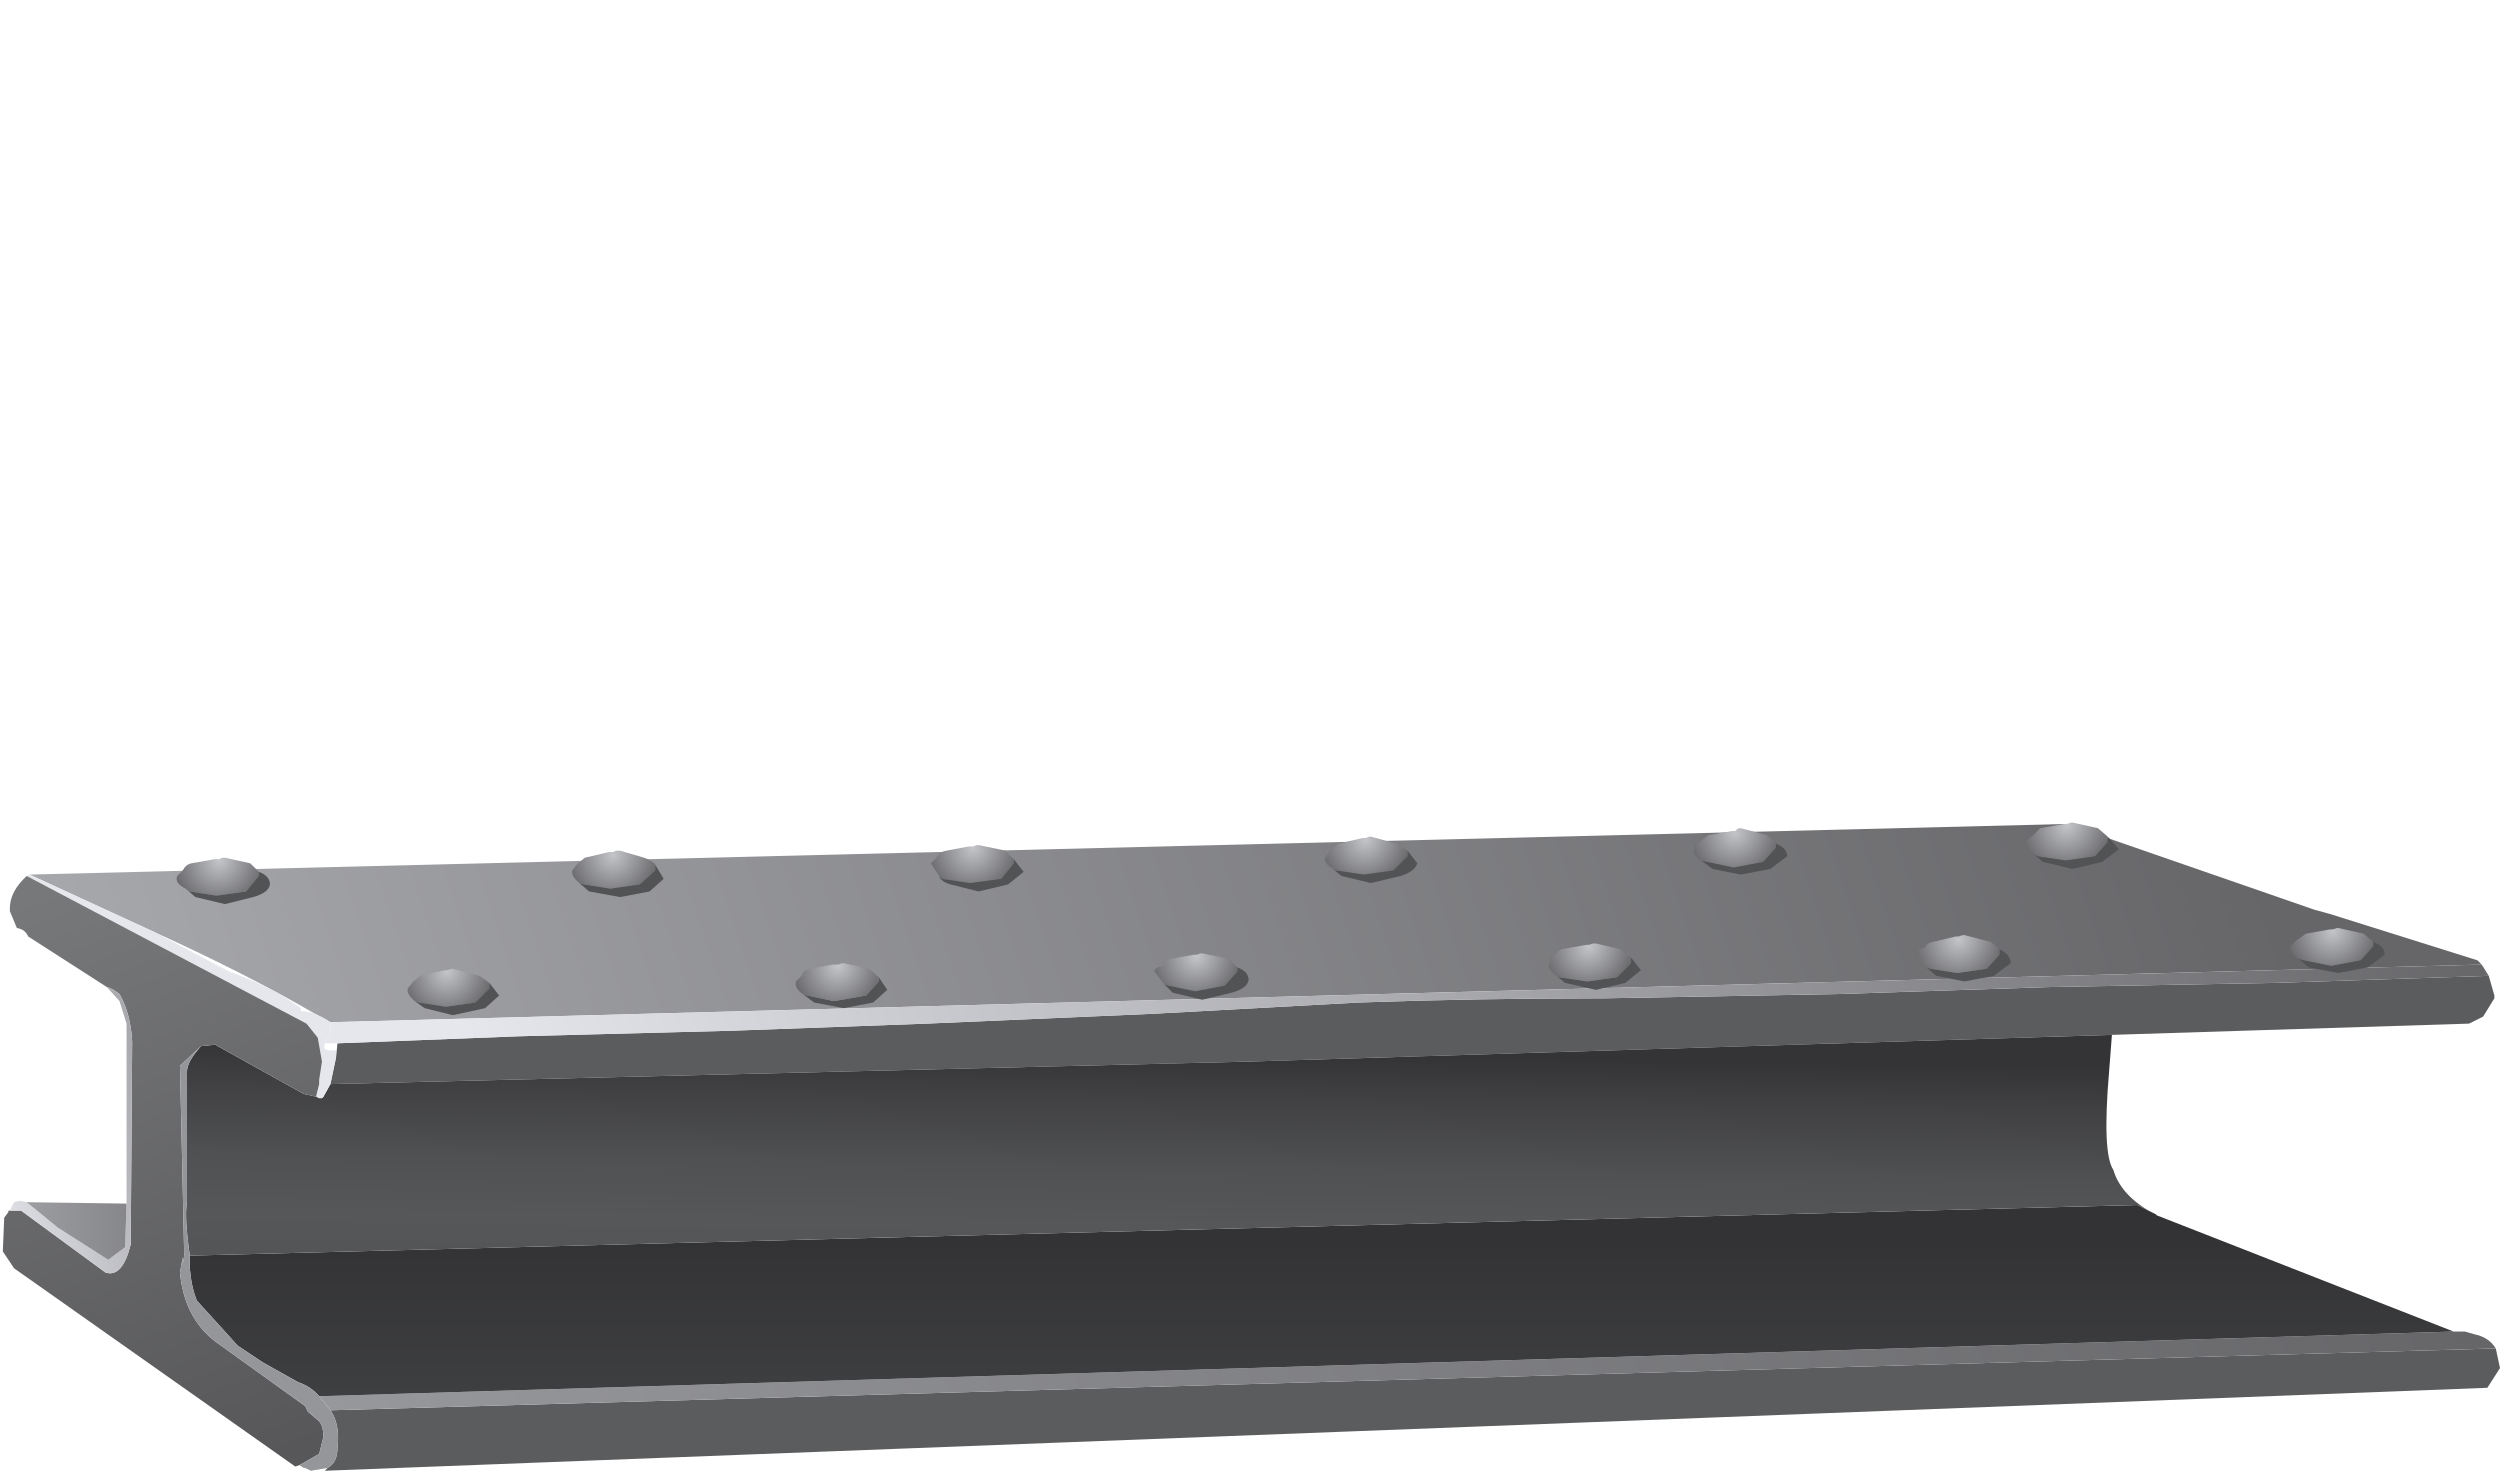 <?xml version="1.0" encoding="UTF-8" standalone="no"?>
<svg xmlns:xlink="http://www.w3.org/1999/xlink" height="52.3px" width="88.9px" xmlns="http://www.w3.org/2000/svg">
  <g transform="matrix(1.0, 0.0, 0.0, 1.0, 0.0, 0.0)">
    <use height="23.05" transform="matrix(1.0, 0.0, 0.0, 1.0, 0.1, 29.25)" width="88.8" xlink:href="#shape0"/>
  </g>
  <defs>
    <g id="shape0" transform="matrix(1.0, 0.0, 0.0, 1.0, -0.1, -29.25)">
      <path d="M1.05 31.1 L73.5 29.3 82.3 32.35 82.85 32.5 88.1 34.15 88.25 34.3 11.75 36.35 11.5 36.2 11.3 36.1 11.2 36.05 Q8.8 34.65 5.5 33.15 L1.05 31.1" fill="url(#gradient0)" fill-rule="evenodd" stroke="none"/>
      <path d="M88.5 34.7 L88.7 35.4 88.7 35.5 88.3 36.15 87.8 36.4 75.1 36.8 44.4 37.75 11.75 38.55 11.95 37.6 12.0 37.1 18.45 36.85 26.1 36.65 32.95 36.4 41.0 36.05 48.3 35.65 Q52.45 35.5 57.05 35.5 L65.3 35.35 72.85 35.1 80.95 34.95 88.5 34.7 M88.75 47.95 L88.9 48.65 88.45 49.35 11.55 52.3 11.65 52.2 Q12.0 52.0 12.0 51.5 12.1 50.65 11.75 50.15 L88.75 47.95" fill="#5b5c5e" fill-rule="evenodd" stroke="none"/>
      <path d="M11.75 36.35 L88.25 34.3 88.5 34.7 80.95 34.95 72.85 35.1 65.3 35.35 57.05 35.5 Q52.45 35.5 48.3 35.65 L41.0 36.05 32.95 36.4 26.1 36.65 18.45 36.85 12.0 37.1 11.55 37.1 11.75 36.7 11.75 36.4 11.75 36.35" fill="url(#gradient1)" fill-rule="evenodd" stroke="none"/>
      <path d="M87.25 47.35 L87.65 47.35 88.0 47.45 Q88.5 47.55 88.75 47.95 L11.75 50.15 11.35 49.65 87.25 47.35" fill="url(#gradient2)" fill-rule="evenodd" stroke="none"/>
      <path d="M76.4 43.05 L76.7 43.2 76.65 43.2 87.25 47.35 11.35 49.65 Q11.05 49.3 10.6 49.15 L9.35 48.45 8.45 47.85 8.0 47.35 7.0 46.25 Q6.8 45.75 6.75 45.1 L6.75 44.65 76.0 42.85 76.4 43.05" fill="url(#gradient3)" fill-rule="evenodd" stroke="none"/>
      <path d="M75.1 36.8 L75.0 38.1 Q74.75 41.0 75.15 41.6 75.4 42.45 76.4 43.05 L76.0 42.85 6.75 44.65 Q6.55 43.25 6.65 42.75 L6.65 38.1 Q6.65 37.75 7.15 37.2 L7.65 37.15 10.8 38.9 11.25 39.0 11.35 39.05 11.45 39.05 11.5 39.0 11.75 38.55 44.4 37.75 75.1 36.8" fill="url(#gradient4)" fill-rule="evenodd" stroke="none"/>
      <path d="M1.05 31.1 L5.5 33.15 8.15 34.55 Q9.6 35.05 10.7 35.85 L10.7 35.95 11.05 36.0 11.2 36.05 11.3 36.1 11.5 36.2 11.75 36.35 11.75 36.4 11.75 36.7 11.55 37.1 11.55 37.15 Q11.45 37.35 11.75 37.35 L11.9 37.35 11.95 37.35 11.95 37.6 11.75 38.55 11.5 39.0 11.45 39.05 11.35 39.05 11.25 39.0 11.25 38.95 11.35 38.55 11.35 38.4 11.45 37.75 11.3 36.9 10.9 36.4 0.95 31.15 1.05 31.1" fill="#e6e7ed" fill-rule="evenodd" stroke="none"/>
      <path d="M10.65 52.1 L10.5 52.15 0.5 45.1 0.1 44.5 0.15 43.3 0.3 43.1 0.3 43.05 0.35 43.05 0.75 43.05 3.75 45.25 Q4.35 45.45 4.65 44.25 L4.65 44.05 4.7 37.05 Q4.65 36.05 4.25 35.35 4.0 35.15 3.8 35.1 L1.0 33.3 Q0.9 33.05 0.6 33.0 L0.35 32.4 0.35 32.3 Q0.35 31.7 0.95 31.15 L10.9 36.4 11.3 36.9 11.45 37.75 11.35 38.4 11.35 38.55 11.25 38.95 11.25 39.0 10.8 38.9 7.65 37.15 7.15 37.2 6.4 37.9 6.5 42.35 6.55 44.65 6.5 44.95 6.5 44.7 6.4 45.25 Q6.55 46.85 7.65 47.7 L10.85 50.0 10.95 50.2 11.3 50.5 Q11.5 50.65 11.5 51.1 L11.35 51.7 10.65 52.1" fill="url(#gradient5)" fill-rule="evenodd" stroke="none"/>
      <path d="M0.35 43.05 L0.5 42.75 0.7 42.7 0.95 42.75 2.05 43.65 3.85 44.8 4.45 44.35 4.5 42.8 4.5 40.75 4.5 36.4 4.25 35.6 3.8 35.1 Q4.0 35.15 4.25 35.35 4.65 36.05 4.7 37.05 L4.65 44.05 4.65 44.25 Q4.35 45.45 3.75 45.25 L0.75 43.05 0.35 43.05" fill="url(#gradient6)" fill-rule="evenodd" stroke="none"/>
      <path d="M11.65 52.2 L11.05 52.3 10.85 52.2 10.8 52.2 10.65 52.1 11.35 51.7 11.5 51.1 Q11.5 50.65 11.3 50.5 L10.95 50.2 10.85 50.0 7.65 47.7 Q6.55 46.85 6.4 45.25 L6.5 44.7 6.5 44.95 6.55 44.65 6.5 42.35 6.4 37.9 7.15 37.2 Q6.65 37.75 6.65 38.1 L6.65 42.75 Q6.55 43.25 6.75 44.65 L6.75 45.1 Q6.8 45.75 7.0 46.25 L8.0 47.35 8.45 47.85 9.35 48.45 10.6 49.15 Q11.05 49.3 11.35 49.65 L11.75 50.15 Q12.1 50.65 12.0 51.5 12.0 52.0 11.65 52.2" fill="#95969a" fill-rule="evenodd" stroke="none"/>
      <path d="M0.95 42.75 L4.5 42.8 4.45 44.35 3.85 44.8 2.05 43.65 0.95 42.75" fill="url(#gradient7)" fill-rule="evenodd" stroke="none"/>
      <path d="M6.6 31.6 Q6.2 31.4 6.3 31.15 L6.5 30.95 Q6.6 30.75 6.8 30.7 L7.65 30.55 7.8 30.55 7.9 30.5 8.0 30.5 8.9 30.7 9.2 31.0 9.2 31.15 8.75 31.7 7.7 31.85 6.75 31.7 6.6 31.6" fill="url(#gradient8)" fill-rule="evenodd" stroke="none"/>
      <path d="M6.6 31.6 L6.75 31.7 7.7 31.85 8.75 31.7 9.2 31.15 9.2 31.0 Q9.6 31.15 9.6 31.45 9.55 31.75 9.0 31.9 L8.0 32.15 6.95 31.9 6.6 31.6" fill="#525355" fill-rule="evenodd" stroke="none"/>
      <path d="M14.75 35.6 Q14.45 35.35 14.5 35.15 L14.7 34.9 14.95 34.7 15.8 34.5 15.9 34.5 16.05 34.45 16.1 34.45 17.05 34.7 17.4 34.95 17.4 35.15 16.9 35.65 15.85 35.8 14.9 35.65 14.75 35.6" fill="url(#gradient9)" fill-rule="evenodd" stroke="none"/>
      <path d="M14.75 35.6 L14.9 35.65 15.85 35.8 16.9 35.65 17.4 35.15 17.4 34.95 17.75 35.4 17.25 35.85 16.1 36.1 15.1 35.85 14.75 35.6" fill="#525355" fill-rule="evenodd" stroke="none"/>
      <path d="M20.6 31.4 Q20.3 31.15 20.35 30.95 L20.55 30.7 20.8 30.5 21.65 30.3 21.8 30.3 21.9 30.25 22.05 30.25 22.9 30.5 Q23.2 30.6 23.3 30.75 L23.3 30.95 22.75 31.45 21.7 31.6 20.75 31.45 20.6 31.4" fill="url(#gradient10)" fill-rule="evenodd" stroke="none"/>
      <path d="M20.6 31.4 L20.75 31.45 21.7 31.6 22.75 31.45 23.3 30.95 23.3 30.75 23.6 31.25 23.1 31.7 22.05 31.9 20.95 31.7 20.6 31.4" fill="#525355" fill-rule="evenodd" stroke="none"/>
      <path d="M28.55 35.35 L28.7 35.4 29.65 35.6 30.8 35.4 31.25 34.9 31.25 34.75 31.55 35.2 31.05 35.65 30.0 35.85 28.95 35.65 28.55 35.35" fill="#525355" fill-rule="evenodd" stroke="none"/>
      <path d="M31.25 34.75 L31.25 34.9 30.8 35.4 29.65 35.6 28.7 35.4 28.55 35.35 Q28.25 35.15 28.3 34.9 L28.5 34.7 Q28.55 34.5 28.8 34.45 L29.6 34.3 29.8 34.3 29.95 34.25 30.0 34.25 30.9 34.45 31.25 34.75" fill="url(#gradient11)" fill-rule="evenodd" stroke="none"/>
      <path d="M33.4 31.15 L33.1 30.7 33.3 30.5 Q33.4 30.3 33.65 30.25 L34.45 30.1 34.6 30.1 34.75 30.05 34.8 30.05 35.75 30.25 36.05 30.55 36.05 30.7 35.6 31.25 34.5 31.4 33.5 31.25 33.4 31.15" fill="url(#gradient12)" fill-rule="evenodd" stroke="none"/>
      <path d="M33.4 31.15 L33.5 31.25 34.5 31.4 35.6 31.25 36.05 30.7 36.05 30.55 36.4 31.0 35.85 31.45 34.8 31.7 33.8 31.45 Q33.45 31.35 33.4 31.15" fill="#525355" fill-rule="evenodd" stroke="none"/>
      <path d="M41.4 35.0 L41.05 34.55 Q41.05 34.4 41.35 34.35 41.4 34.15 41.6 34.1 L42.45 33.95 42.55 33.95 42.7 33.9 42.75 33.9 43.7 34.1 44.0 34.4 44.0 34.55 43.55 35.05 42.5 35.25 41.55 35.05 41.4 35.0" fill="url(#gradient13)" fill-rule="evenodd" stroke="none"/>
      <path d="M41.4 35.0 L41.55 35.05 42.5 35.25 43.55 35.05 44.0 34.55 44.0 34.4 Q44.4 34.55 44.4 34.85 44.35 35.15 43.8 35.3 L42.75 35.55 41.7 35.3 41.4 35.0" fill="#525355" fill-rule="evenodd" stroke="none"/>
      <path d="M50.05 30.25 L50.05 30.45 49.55 30.95 48.5 31.1 47.5 30.95 47.4 30.9 Q47.0 30.65 47.15 30.45 L47.35 30.2 47.6 30.0 48.45 29.8 48.55 29.8 48.7 29.75 48.75 29.75 49.65 30.0 50.05 30.25" fill="url(#gradient14)" fill-rule="evenodd" stroke="none"/>
      <path d="M50.05 30.25 L50.4 30.7 Q50.3 31.0 49.8 31.15 L48.75 31.4 47.7 31.15 47.4 30.9 47.5 30.95 48.5 31.1 49.55 30.95 50.05 30.45 50.05 30.25" fill="#525355" fill-rule="evenodd" stroke="none"/>
      <path d="M58.0 34.05 L58.35 34.5 57.8 34.95 56.75 35.2 55.65 34.95 55.35 34.7 55.45 34.75 56.45 34.9 57.5 34.75 58.0 34.25 58.0 34.05" fill="#525355" fill-rule="evenodd" stroke="none"/>
      <path d="M58.0 34.05 L58.0 34.25 57.5 34.75 56.45 34.9 55.45 34.75 55.35 34.7 Q55.0 34.45 55.1 34.25 55.1 34.05 55.25 34.0 55.35 33.85 55.55 33.75 L56.4 33.6 56.5 33.6 56.65 33.55 56.75 33.55 57.6 33.75 58.0 34.05" fill="url(#gradient15)" fill-rule="evenodd" stroke="none"/>
      <path d="M60.5 30.6 Q60.15 30.4 60.25 30.15 60.25 30.0 60.4 29.95 L60.75 29.7 61.6 29.55 61.7 29.55 Q61.8 29.45 61.85 29.45 L61.9 29.45 62.85 29.7 63.15 30.0 63.15 30.15 62.7 30.65 61.65 30.85 60.7 30.65 60.5 30.6" fill="url(#gradient16)" fill-rule="evenodd" stroke="none"/>
      <path d="M60.5 30.6 L60.7 30.65 61.65 30.85 62.7 30.65 63.15 30.15 63.15 30.0 Q63.55 30.15 63.55 30.45 L62.95 30.9 61.9 31.1 60.9 30.9 60.5 30.6" fill="#525355" fill-rule="evenodd" stroke="none"/>
      <path d="M68.5 34.4 L68.65 34.45 69.6 34.6 70.65 34.45 71.1 33.95 71.1 33.75 Q71.5 33.95 71.5 34.25 L70.9 34.7 69.85 34.9 68.85 34.7 68.5 34.4" fill="#525355" fill-rule="evenodd" stroke="none"/>
      <path d="M71.1 33.75 L71.1 33.95 70.65 34.45 69.6 34.6 68.65 34.45 68.5 34.4 68.15 33.95 Q68.15 33.75 68.45 33.7 68.5 33.55 68.7 33.5 L69.55 33.3 69.65 33.3 69.8 33.25 69.85 33.25 70.8 33.5 71.1 33.75" fill="url(#gradient17)" fill-rule="evenodd" stroke="none"/>
      <path d="M74.95 29.75 L74.95 29.95 74.5 30.45 73.45 30.6 72.45 30.45 72.35 30.4 72.0 29.95 72.3 29.7 72.55 29.45 73.4 29.3 73.5 29.3 73.65 29.25 73.7 29.25 74.6 29.45 74.95 29.75" fill="url(#gradient18)" fill-rule="evenodd" stroke="none"/>
      <path d="M74.95 29.75 L75.35 30.2 74.75 30.65 73.7 30.9 72.65 30.65 72.35 30.4 72.45 30.45 73.45 30.6 74.5 30.45 74.95 29.95 74.95 29.75" fill="#525355" fill-rule="evenodd" stroke="none"/>
      <path d="M84.4 33.5 L84.4 33.65 83.95 34.15 82.9 34.35 81.9 34.15 81.75 34.1 Q81.4 33.9 81.45 33.65 L81.65 33.45 82.0 33.2 82.85 33.05 82.95 33.05 83.1 33.0 83.15 33.0 84.05 33.2 84.4 33.5" fill="url(#gradient19)" fill-rule="evenodd" stroke="none"/>
      <path d="M81.75 34.1 L81.9 34.15 82.9 34.35 83.95 34.15 84.4 33.65 84.4 33.5 Q84.8 33.65 84.8 33.95 L84.2 34.4 83.15 34.6 82.1 34.4 81.75 34.1" fill="#525355" fill-rule="evenodd" stroke="none"/>
    </g>
    <linearGradient gradientTransform="matrix(0.053, 0.004, -0.017, -0.051, 37.95, 30.35)" gradientUnits="userSpaceOnUse" id="gradient0" spreadMethod="pad" x1="-819.2" x2="819.2">
      <stop offset="0.0" stop-color="#abacb0"/>
      <stop offset="1.0" stop-color="#666669"/>
    </linearGradient>
    <linearGradient gradientTransform="matrix(0.045, 0.001, -0.017, -0.044, 52.8, 36.0)" gradientUnits="userSpaceOnUse" id="gradient1" spreadMethod="pad" x1="-819.2" x2="819.2">
      <stop offset="0.0" stop-color="#e6e7ed"/>
      <stop offset="1.0" stop-color="#666669"/>
    </linearGradient>
    <linearGradient gradientTransform="matrix(0.046, -0.003, -0.022, -0.047, 50.9, 51.25)" gradientUnits="userSpaceOnUse" id="gradient2" spreadMethod="pad" x1="-819.2" x2="819.2">
      <stop offset="0.0" stop-color="#97989c"/>
      <stop offset="1.0" stop-color="#666669"/>
    </linearGradient>
    <linearGradient gradientTransform="matrix(0.003, 0.007, 0.007, 0.0, 48.15, 49.85)" gradientUnits="userSpaceOnUse" id="gradient3" spreadMethod="pad" x1="-819.2" x2="819.2">
      <stop offset="0.0" stop-color="#333336"/>
      <stop offset="0.518" stop-color="#3f4042"/>
      <stop offset="1.0" stop-color="#454647"/>
    </linearGradient>
    <linearGradient gradientTransform="matrix(0.003, 0.007, 0.007, 1.0E-4, 42.45, 43.2)" gradientUnits="userSpaceOnUse" id="gradient4" spreadMethod="pad" x1="-819.2" x2="819.2">
      <stop offset="0.0" stop-color="#343436"/>
      <stop offset="0.125" stop-color="#404042"/>
      <stop offset="0.357" stop-color="#505153"/>
      <stop offset="0.533" stop-color="#565759"/>
      <stop offset="0.702" stop-color="#535456"/>
      <stop offset="0.831" stop-color="#4a4a4c"/>
      <stop offset="0.941" stop-color="#3a3a3c"/>
      <stop offset="0.976" stop-color="#343436"/>
    </linearGradient>
    <linearGradient gradientTransform="matrix(0.003, 0.013, 0.008, -0.003, 6.1, 41.6)" gradientUnits="userSpaceOnUse" id="gradient5" spreadMethod="pad" x1="-819.2" x2="819.2">
      <stop offset="0.0" stop-color="#77787a"/>
      <stop offset="1.0" stop-color="#575759"/>
    </linearGradient>
    <linearGradient gradientTransform="matrix(0.004, -0.002, -0.002, -0.007, 2.7, 41.8)" gradientUnits="userSpaceOnUse" id="gradient6" spreadMethod="pad" x1="-819.2" x2="819.2">
      <stop offset="0.0" stop-color="#e6e7ed"/>
      <stop offset="1.0" stop-color="#a6a6ab"/>
    </linearGradient>
    <linearGradient gradientTransform="matrix(0.007, 0.001, -1.0E-4, -0.011, 4.2, 42.45)" gradientUnits="userSpaceOnUse" id="gradient7" spreadMethod="pad" x1="-819.2" x2="819.2">
      <stop offset="0.0" stop-color="#abacb0"/>
      <stop offset="1.0" stop-color="#666669"/>
    </linearGradient>
    <radialGradient cx="0" cy="0" gradientTransform="matrix(6.0E-4, 0.002, 0.002, -7.0E-4, 7.8, 30.6)" gradientUnits="userSpaceOnUse" id="gradient8" r="819.2" spreadMethod="pad">
      <stop offset="0.0" stop-color="#c4c5c9"/>
      <stop offset="1.0" stop-color="#666669"/>
    </radialGradient>
    <radialGradient cx="0" cy="0" gradientTransform="matrix(6.0E-4, 0.002, 0.002, -7.0E-4, 15.9, 34.55)" gradientUnits="userSpaceOnUse" id="gradient9" r="819.2" spreadMethod="pad">
      <stop offset="0.0" stop-color="#c4c5c9"/>
      <stop offset="1.0" stop-color="#666669"/>
    </radialGradient>
    <radialGradient cx="0" cy="0" gradientTransform="matrix(6.0E-4, 0.002, 0.002, -7.0E-4, 21.8, 30.4)" gradientUnits="userSpaceOnUse" id="gradient10" r="819.2" spreadMethod="pad">
      <stop offset="0.0" stop-color="#c4c5c9"/>
      <stop offset="1.0" stop-color="#666669"/>
    </radialGradient>
    <radialGradient cx="0" cy="0" gradientTransform="matrix(6.0E-4, 0.002, 0.002, -7.0E-4, 29.8, 34.35)" gradientUnits="userSpaceOnUse" id="gradient11" r="819.2" spreadMethod="pad">
      <stop offset="0.0" stop-color="#c4c5c9"/>
      <stop offset="1.0" stop-color="#666669"/>
    </radialGradient>
    <radialGradient cx="0" cy="0" gradientTransform="matrix(6.0E-4, 0.002, 0.002, -7.0E-4, 34.6, 30.15)" gradientUnits="userSpaceOnUse" id="gradient12" r="819.2" spreadMethod="pad">
      <stop offset="0.0" stop-color="#c4c5c9"/>
      <stop offset="1.0" stop-color="#666669"/>
    </radialGradient>
    <radialGradient cx="0" cy="0" gradientTransform="matrix(6.0E-4, 0.002, 0.002, -7.0E-4, 42.55, 34.0)" gradientUnits="userSpaceOnUse" id="gradient13" r="819.2" spreadMethod="pad">
      <stop offset="0.0" stop-color="#c4c5c9"/>
      <stop offset="1.0" stop-color="#666669"/>
    </radialGradient>
    <radialGradient cx="0" cy="0" gradientTransform="matrix(6.0E-4, 0.002, 0.002, -7.0E-4, 48.55, 29.85)" gradientUnits="userSpaceOnUse" id="gradient14" r="819.2" spreadMethod="pad">
      <stop offset="0.0" stop-color="#c4c5c9"/>
      <stop offset="1.0" stop-color="#666669"/>
    </radialGradient>
    <radialGradient cx="0" cy="0" gradientTransform="matrix(6.0E-4, 0.002, 0.002, -7.0E-4, 56.5, 33.65)" gradientUnits="userSpaceOnUse" id="gradient15" r="819.2" spreadMethod="pad">
      <stop offset="0.0" stop-color="#c4c5c9"/>
      <stop offset="1.0" stop-color="#666669"/>
    </radialGradient>
    <radialGradient cx="0" cy="0" gradientTransform="matrix(6.0E-4, 0.002, 0.002, -7.0E-4, 61.7, 29.6)" gradientUnits="userSpaceOnUse" id="gradient16" r="819.2" spreadMethod="pad">
      <stop offset="0.0" stop-color="#c4c5c9"/>
      <stop offset="1.0" stop-color="#666669"/>
    </radialGradient>
    <radialGradient cx="0" cy="0" gradientTransform="matrix(6.0E-4, 0.002, 0.002, -7.0E-4, 69.65, 33.4)" gradientUnits="userSpaceOnUse" id="gradient17" r="819.2" spreadMethod="pad">
      <stop offset="0.0" stop-color="#c4c5c9"/>
      <stop offset="1.0" stop-color="#666669"/>
    </radialGradient>
    <radialGradient cx="0" cy="0" gradientTransform="matrix(6.0E-4, 0.002, 0.002, -7.0E-4, 73.5, 29.35)" gradientUnits="userSpaceOnUse" id="gradient18" r="819.2" spreadMethod="pad">
      <stop offset="0.0" stop-color="#c4c5c9"/>
      <stop offset="1.0" stop-color="#666669"/>
    </radialGradient>
    <radialGradient cx="0" cy="0" gradientTransform="matrix(6.0E-4, 0.002, 0.002, -7.0E-4, 82.95, 33.1)" gradientUnits="userSpaceOnUse" id="gradient19" r="819.2" spreadMethod="pad">
      <stop offset="0.0" stop-color="#c4c5c9"/>
      <stop offset="1.0" stop-color="#666669"/>
    </radialGradient>
  </defs>
</svg>
